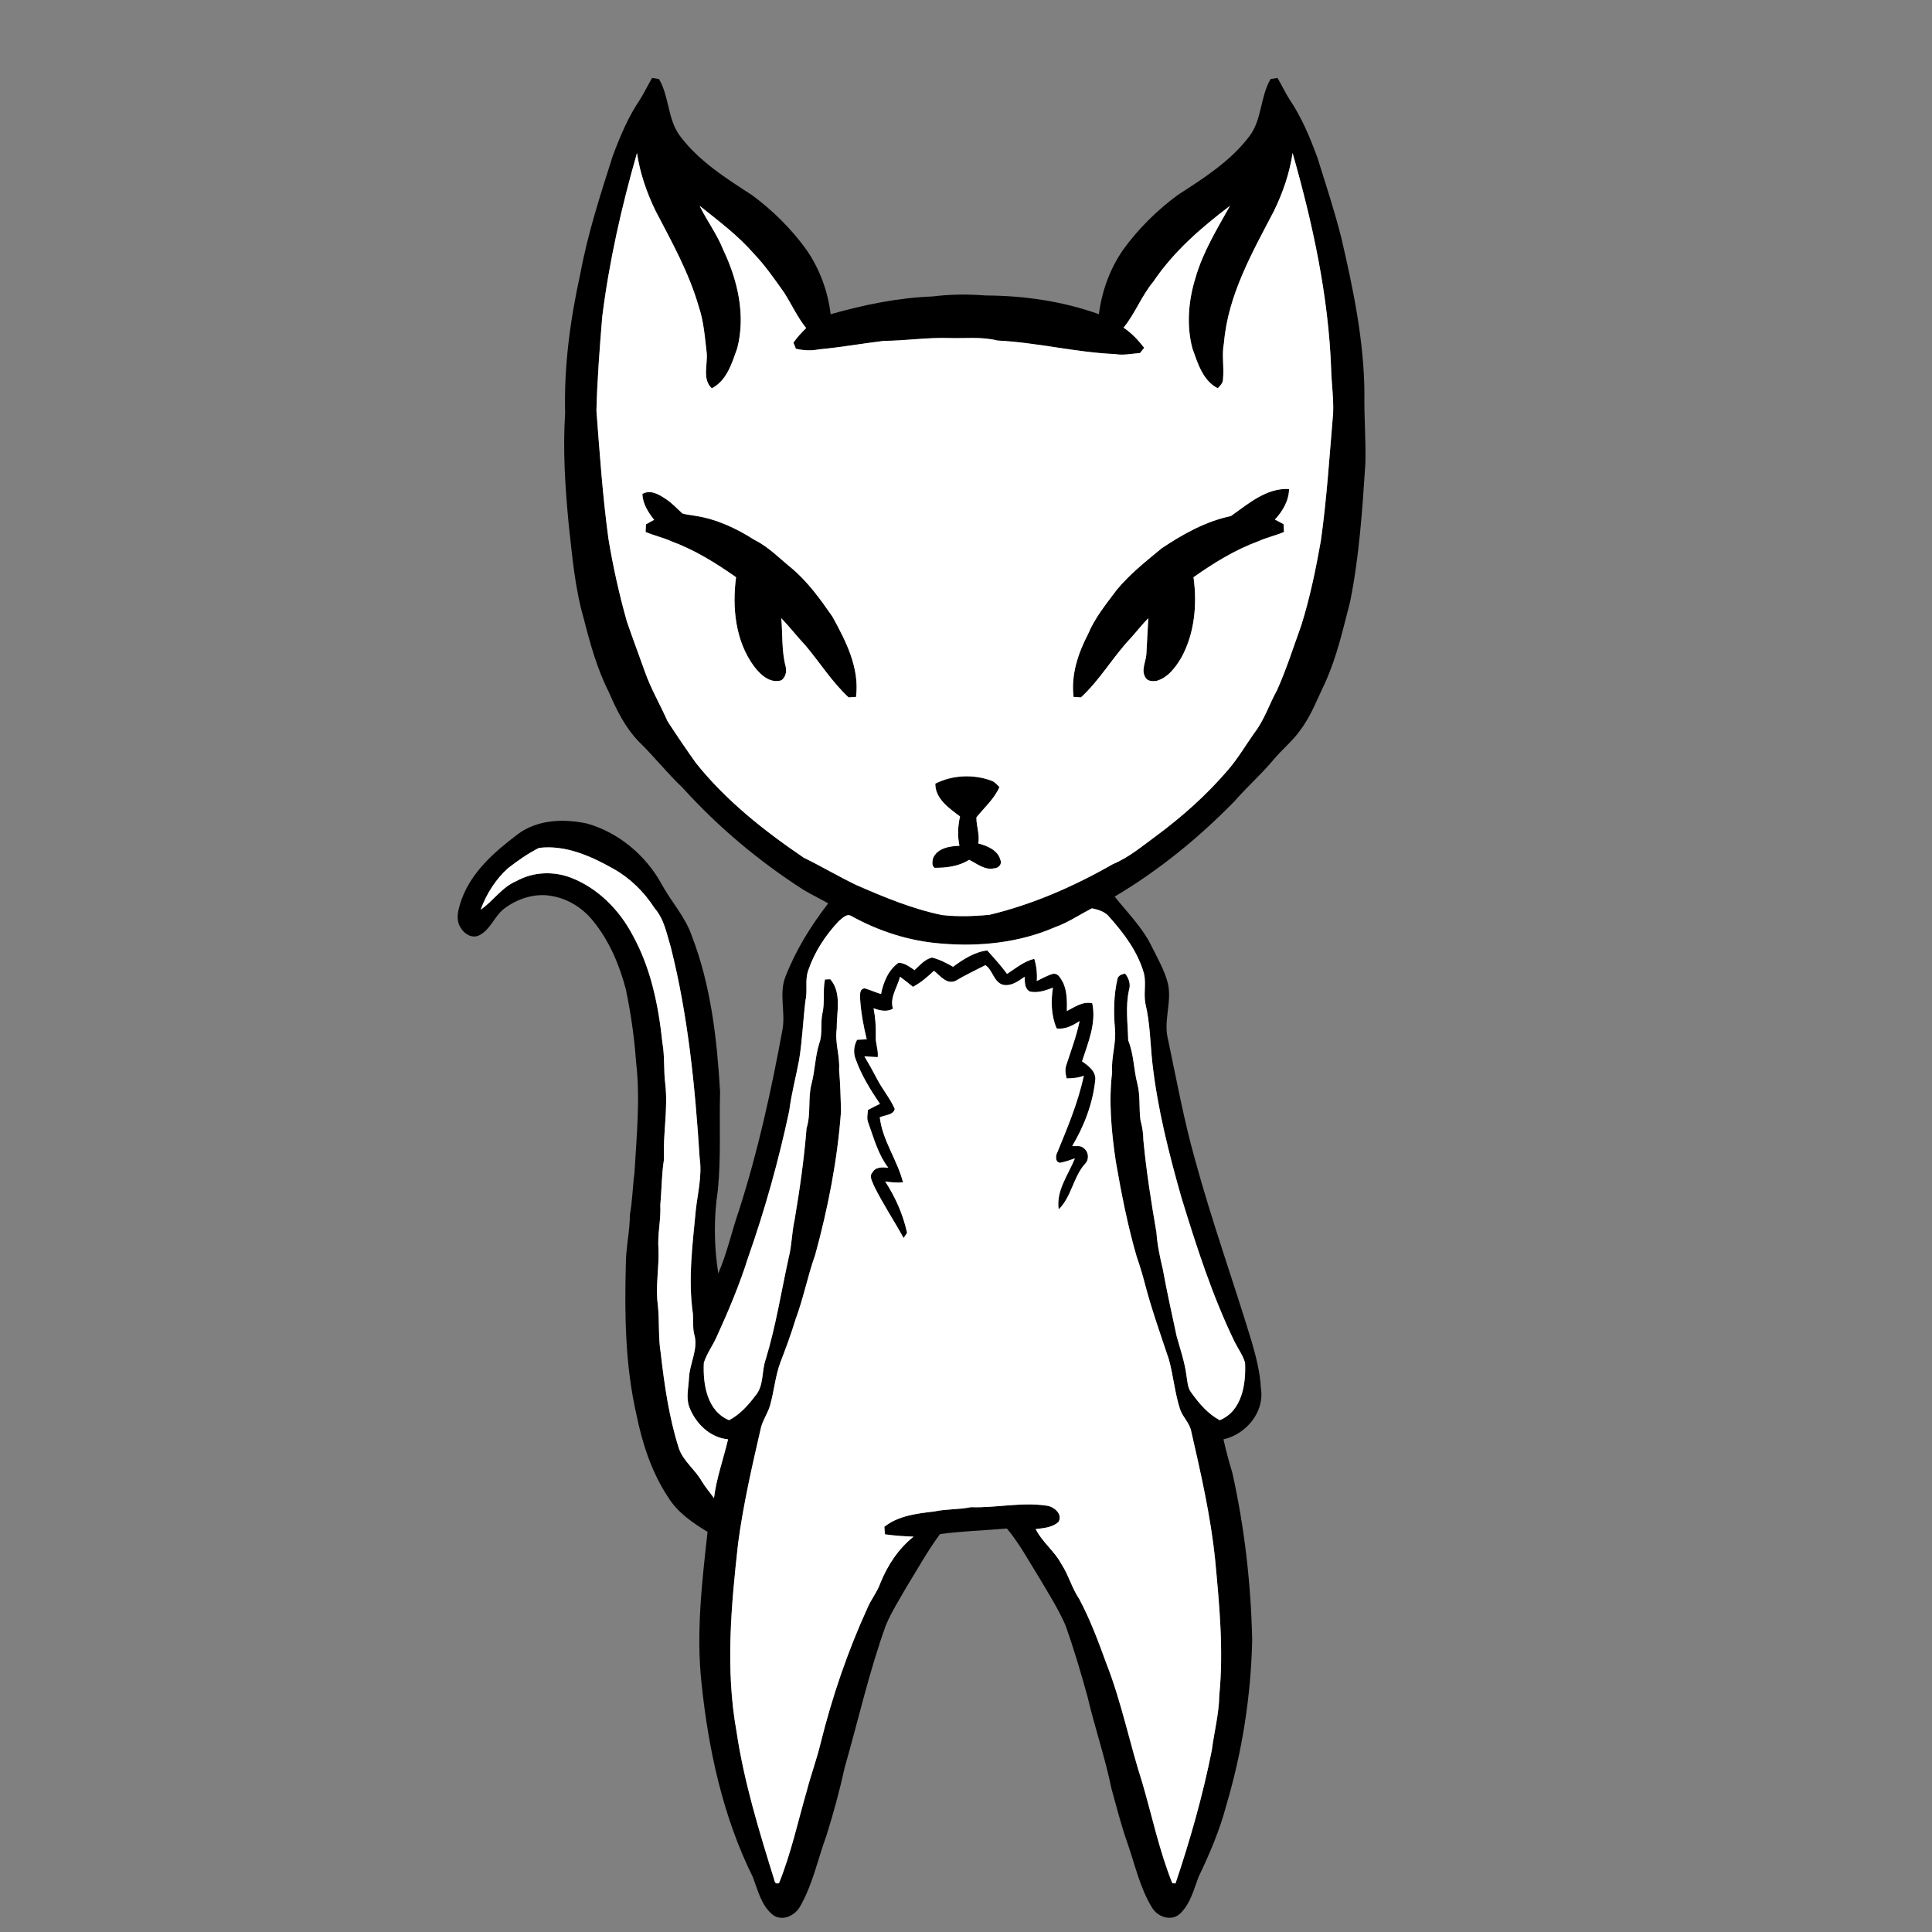 <?xml version="1.0" encoding="UTF-8" ?>
<!DOCTYPE svg PUBLIC "-//W3C//DTD SVG 1.1//EN" "http://www.w3.org/Graphics/SVG/1.1/DTD/svg11.dtd">
<svg width="800pt" height="800pt" viewBox="0 0 800 800" version="1.1" xmlns="http://www.w3.org/2000/svg">
<rect x="0" y="0" width="800" height="800" fill="#808080" stroke="none"/>
<g id="#000000ff">
<path fill="#000000" opacity="1.00" d=" M 265.08 41.10 C 266.88 38.24 268.30 35.15 270.04 32.25 C 270.75 32.37 272.16 32.61 272.87 32.73 C 277.20 40.05 276.40 49.50 281.64 56.40 C 289.44 66.75 300.55 73.77 311.27 80.71 C 319.84 87.01 327.52 94.59 333.78 103.20 C 339.34 111.15 342.79 120.50 343.96 130.12 C 357.70 126.21 371.81 123.31 386.11 122.75 C 393.43 121.84 400.83 121.78 408.18 122.35 C 424.05 122.42 440.06 124.73 455.03 130.10 C 456.23 120.49 459.66 111.14 465.22 103.19 C 471.49 94.59 479.16 87.01 487.73 80.71 C 498.45 73.77 509.56 66.75 517.36 56.40 C 522.60 49.50 521.80 40.06 526.12 32.73 C 526.83 32.61 528.25 32.38 528.96 32.26 C 530.70 35.16 532.12 38.24 533.92 41.10 C 538.99 48.57 542.47 56.98 545.56 65.42 C 549.00 76.43 552.62 87.39 555.44 98.59 C 560.36 119.73 564.83 141.20 564.98 163.00 C 564.80 172.66 565.64 182.31 565.37 191.97 C 564.12 211.09 562.85 230.31 559.06 249.13 C 556.12 260.46 553.57 271.98 548.71 282.69 C 545.49 289.36 542.90 296.42 538.40 302.37 C 535.27 306.87 530.91 310.27 527.44 314.46 C 522.44 320.44 516.58 325.62 511.45 331.48 C 496.60 346.78 479.91 360.37 461.57 371.26 C 466.76 377.81 472.84 383.80 476.62 391.36 C 479.17 396.57 482.20 401.65 483.63 407.33 C 485.32 415.02 481.64 422.83 483.67 430.47 C 487.17 447.08 490.22 463.82 494.84 480.18 C 501.75 505.58 510.65 530.35 518.29 555.52 C 520.12 561.89 521.81 568.36 522.12 575.01 C 523.68 584.73 515.88 593.97 506.61 596.00 C 507.65 600.69 508.91 605.32 510.30 609.92 C 515.34 632.59 517.99 655.77 518.50 678.98 C 518.02 702.25 514.34 725.46 507.72 747.78 C 505.02 758.00 500.81 767.75 496.27 777.26 C 494.27 782.56 492.85 788.47 488.56 792.48 C 485.01 795.72 479.35 793.78 477.08 789.98 C 472.16 781.98 470.10 772.68 467.10 763.89 C 464.37 756.30 462.41 748.47 460.25 740.71 C 457.63 727.85 453.33 715.41 450.34 702.64 C 447.58 692.62 444.64 682.64 441.14 672.86 C 438.17 666.12 434.20 659.88 430.47 653.56 C 426.11 646.59 422.22 639.26 416.94 632.92 C 407.70 633.73 398.43 633.98 389.23 635.24 C 384.05 642.25 379.84 649.90 375.27 657.30 C 372.36 662.42 369.17 667.42 366.86 672.86 C 359.91 692.11 355.43 712.12 349.80 731.78 C 347.69 741.34 345.13 750.80 342.19 760.14 C 338.61 769.89 336.54 780.29 331.32 789.38 C 329.25 793.23 323.87 795.78 320.01 792.90 C 315.23 789.05 313.82 782.73 311.74 777.26 C 299.36 752.28 293.36 724.61 290.49 697.03 C 288.20 676.11 290.68 655.11 292.98 634.31 C 286.85 630.60 280.69 626.38 276.80 620.20 C 269.88 609.82 265.94 597.71 263.49 585.56 C 258.90 565.37 258.60 544.56 259.13 523.96 C 259.10 516.92 260.80 510.02 260.82 502.97 C 261.89 497.29 261.94 491.50 262.71 485.78 C 263.58 470.43 265.20 454.99 263.37 439.64 C 262.67 429.61 261.22 419.62 259.18 409.78 C 256.52 399.60 252.32 389.60 245.63 381.40 C 241.46 376.15 235.42 372.27 228.79 371.07 C 221.89 369.66 214.59 371.93 209.02 376.06 C 204.72 379.15 203.19 385.03 198.27 387.37 C 195.38 388.65 192.23 386.72 190.78 384.20 C 188.35 380.55 189.92 376.00 191.21 372.23 C 195.44 360.81 204.96 352.57 214.40 345.42 C 222.55 339.31 233.51 338.94 243.11 341.02 C 256.23 344.74 267.41 354.19 273.95 366.07 C 277.88 373.37 283.79 379.61 286.47 387.57 C 294.39 408.08 296.88 430.21 298.17 452.00 C 297.79 465.57 298.60 479.18 297.26 492.71 C 295.50 504.17 295.64 515.86 297.42 527.31 C 301.10 518.84 303.00 509.78 306.03 501.09 C 313.91 476.55 319.42 451.33 324.07 426.02 C 325.25 418.82 322.48 411.28 325.28 404.32 C 329.54 393.38 335.78 383.33 342.94 374.06 C 339.53 372.12 335.99 370.42 332.63 368.41 C 314.26 356.61 297.38 342.47 282.72 326.27 C 276.36 320.27 270.96 313.36 264.70 307.27 C 259.03 301.47 255.35 294.14 252.19 286.76 C 247.29 277.11 244.39 266.66 241.74 256.23 C 238.08 243.63 236.98 230.53 235.53 217.55 C 234.04 202.08 233.00 186.54 234.01 171.00 C 233.50 151.58 236.13 132.22 240.31 113.28 C 243.37 96.73 248.59 80.70 253.69 64.70 C 256.74 56.51 260.14 48.35 265.08 41.10 M 263.76 63.37 C 257.38 85.58 252.26 108.18 249.38 131.12 C 248.32 144.08 247.30 157.05 246.97 170.05 C 248.33 187.76 249.54 205.51 251.95 223.12 C 253.85 234.68 256.41 246.13 259.59 257.41 C 261.97 264.33 264.56 271.18 267.01 278.08 C 269.51 285.20 273.35 291.72 276.39 298.61 C 280.17 304.45 284.09 310.22 288.13 315.89 C 300.57 331.50 316.40 343.99 332.82 355.16 C 340.13 358.71 347.13 362.89 354.46 366.42 C 365.99 371.46 377.70 376.35 390.07 378.90 C 396.62 379.63 403.26 379.42 409.80 378.78 C 427.76 374.46 444.83 366.96 460.83 357.81 C 467.56 355.01 473.15 350.21 478.99 345.96 C 489.61 338.08 499.56 329.21 508.20 319.16 C 512.46 314.30 515.72 308.70 519.44 303.43 C 523.56 298.10 525.59 291.58 528.82 285.73 C 532.73 277.00 535.60 267.86 538.86 258.87 C 542.42 247.47 544.84 235.74 546.93 223.99 C 549.41 206.43 550.51 188.72 552.02 171.06 C 552.27 165.03 551.37 159.04 551.21 153.01 C 550.11 122.55 543.57 92.60 535.24 63.36 C 533.99 71.75 531.20 79.80 527.50 87.40 C 518.50 104.62 508.48 122.19 506.82 141.95 C 505.81 146.93 506.95 151.99 506.42 157.00 C 506.45 158.60 505.23 159.70 504.25 160.78 C 498.02 157.58 495.94 150.37 493.74 144.25 C 491.24 134.72 492.09 124.54 494.99 115.18 C 498.03 104.44 503.93 94.90 509.30 85.23 C 497.44 94.24 485.98 104.12 477.61 116.58 C 472.70 122.43 470.08 129.77 465.25 135.67 C 468.57 137.92 471.36 140.84 473.78 144.02 C 473.34 144.57 472.47 145.66 472.03 146.20 C 468.59 146.43 465.18 147.23 461.74 146.62 C 445.38 145.92 429.39 141.81 413.05 141.01 C 406.49 139.34 399.69 140.19 393.01 139.98 C 383.99 139.68 375.03 141.09 366.02 141.15 C 357.04 142.22 348.12 143.84 339.10 144.66 C 335.92 145.30 332.70 145.13 329.56 144.41 C 329.31 143.78 328.80 142.53 328.55 141.91 C 330.03 139.65 331.92 137.73 333.82 135.85 C 330.18 131.36 327.82 126.06 324.73 121.22 C 320.76 115.61 316.83 109.94 312.07 104.95 C 305.50 97.41 297.48 91.43 289.70 85.23 C 292.74 91.46 296.97 97.06 299.52 103.54 C 305.47 116.06 308.86 130.57 305.26 144.25 C 303.06 150.37 300.98 157.59 294.74 160.79 C 290.72 157.08 293.05 151.04 292.64 146.26 C 291.88 139.73 291.42 133.06 289.29 126.80 C 285.26 112.89 278.18 100.16 271.50 87.40 C 267.80 79.80 265.01 71.75 263.76 63.37 M 210.43 359.43 C 205.24 364.07 201.42 370.16 199.03 376.68 C 204.27 373.09 207.81 367.34 213.81 364.85 C 220.75 360.97 229.20 360.63 236.56 363.49 C 247.61 367.80 256.43 376.74 261.91 387.13 C 269.50 400.77 272.67 416.37 274.28 431.75 C 275.31 437.43 274.74 443.23 275.49 448.95 C 276.66 459.32 274.46 469.64 274.95 480.03 C 273.94 486.32 274.00 492.69 273.42 499.03 C 273.74 505.06 272.20 510.99 272.65 517.01 C 273.01 524.78 271.33 532.56 272.39 540.31 C 273.12 546.99 272.51 553.76 273.61 560.40 C 275.13 573.69 277.05 587.05 281.14 599.84 C 283.02 605.14 287.88 608.56 290.59 613.37 C 292.08 615.83 293.97 618.01 295.64 620.34 C 296.67 612.01 299.57 604.13 301.47 596.01 C 293.88 595.24 287.97 589.38 285.37 582.49 C 284.01 578.58 285.12 574.43 285.31 570.44 C 285.60 564.39 289.28 558.56 287.45 552.47 C 286.78 549.71 287.11 546.86 286.92 544.06 C 284.86 529.76 286.76 515.31 288.12 501.06 C 288.91 493.91 290.78 486.72 289.71 479.51 C 287.84 450.17 284.96 420.74 277.75 392.16 C 276.03 386.59 275.02 380.55 271.03 376.03 C 266.77 369.39 261.06 363.74 254.18 359.84 C 244.79 354.53 234.23 349.76 223.18 351.10 C 218.64 353.37 214.46 356.35 210.43 359.43 M 436.90 383.92 C 422.02 390.39 405.42 392.11 389.37 390.68 C 376.45 389.66 363.87 385.60 352.56 379.33 C 350.59 378.10 348.79 380.27 347.35 381.38 C 341.85 387.20 337.33 394.05 334.73 401.67 C 333.19 405.72 334.50 410.12 333.53 414.27 C 332.51 422.49 332.23 430.80 330.88 438.99 C 329.56 446.01 327.69 452.93 326.80 460.02 C 322.41 480.63 316.72 500.96 309.73 520.84 C 306.18 532.09 301.58 542.97 296.68 553.70 C 295.05 557.28 292.65 560.53 291.45 564.29 C 291.01 573.07 292.71 584.31 301.93 588.07 C 306.42 585.68 309.83 581.87 312.84 577.86 C 316.41 573.70 315.30 567.79 317.06 562.89 C 321.27 549.09 323.50 534.79 326.59 520.72 C 327.90 515.63 327.85 510.34 329.01 505.22 C 331.15 492.60 332.96 479.90 333.98 467.15 C 335.88 461.17 334.45 454.76 336.05 448.74 C 337.47 443.29 337.53 437.57 339.19 432.19 C 340.74 428.11 339.62 423.64 340.58 419.45 C 341.61 414.88 340.64 410.15 341.60 405.57 C 342.16 405.55 343.26 405.50 343.81 405.48 C 348.67 411.11 346.39 419.20 346.47 425.96 C 345.60 431.70 347.86 437.23 347.45 442.95 C 347.95 448.64 348.09 454.35 348.26 460.05 C 346.80 480.17 342.91 500.04 337.59 519.48 C 334.44 528.32 332.69 537.59 329.40 546.38 C 327.58 552.40 325.39 558.29 323.13 564.15 C 321.00 569.91 320.53 576.11 318.85 582.01 C 317.93 585.18 315.90 587.92 315.10 591.15 C 311.45 606.97 307.80 622.82 305.65 638.94 C 302.75 664.80 300.33 691.19 304.98 717.00 C 308.10 737.97 314.36 758.31 320.64 778.50 C 320.82 779.74 321.47 780.15 322.59 779.73 C 327.62 767.27 330.42 754.12 334.16 741.25 C 335.86 734.73 338.21 728.41 339.79 721.85 C 344.54 702.73 350.93 683.98 359.10 666.05 C 360.60 662.38 363.20 659.30 364.53 655.56 C 367.50 648.15 372.01 641.30 378.30 636.29 C 374.33 636.16 370.36 635.88 366.43 635.33 C 366.34 634.29 366.26 633.25 366.19 632.21 C 372.04 627.56 379.77 626.72 386.94 625.86 C 391.93 624.79 397.06 625.11 402.06 624.09 C 412.60 624.45 423.13 621.85 433.64 623.50 C 436.58 623.97 440.20 627.07 438.26 630.24 C 435.69 632.53 432.10 632.77 428.85 633.15 C 431.57 638.58 436.60 642.23 439.46 647.57 C 442.47 652.14 443.80 657.58 446.89 662.10 C 451.44 670.66 454.83 679.77 458.14 688.86 C 464.42 704.89 467.73 721.83 473.00 738.18 C 477.06 752.05 480.02 766.28 485.41 779.74 C 485.75 779.78 486.41 779.86 486.75 779.90 C 492.83 761.86 498.05 743.47 501.78 724.78 C 502.75 717.18 504.76 709.67 504.88 701.99 C 506.71 683.36 504.93 664.61 503.18 646.04 C 501.33 627.76 497.18 609.83 493.10 591.97 C 492.21 588.84 489.63 586.56 488.62 583.48 C 486.45 576.77 485.87 569.68 484.01 562.90 C 480.48 552.37 476.75 541.88 473.95 531.11 C 473.00 527.43 471.86 523.80 470.63 520.20 C 466.90 507.36 464.34 494.21 462.05 481.06 C 460.23 468.77 459.02 456.35 460.51 443.96 C 460.05 437.90 462.27 432.05 461.68 426.00 C 461.08 419.06 461.15 411.96 462.76 405.16 C 463.20 403.74 464.61 403.46 465.85 403.09 C 467.39 404.99 468.28 407.45 467.51 409.89 C 465.94 416.79 467.02 423.83 467.16 430.80 C 469.52 436.51 469.41 442.81 470.95 448.73 C 472.24 453.65 471.57 458.79 472.24 463.79 C 472.95 466.49 473.45 469.23 473.44 472.04 C 474.66 484.85 476.65 497.57 478.85 510.25 C 479.20 515.43 480.30 520.52 481.50 525.57 C 483.17 534.82 485.24 543.99 487.20 553.18 C 488.69 558.62 490.57 563.98 491.29 569.61 C 491.72 572.01 491.71 574.66 493.31 576.68 C 496.51 581.13 500.15 585.45 505.07 588.07 C 514.29 584.31 515.99 573.07 515.55 564.28 C 514.65 561.20 512.71 558.54 511.26 555.69 C 501.96 536.50 495.42 516.15 489.18 495.80 C 483.98 477.50 479.28 458.97 477.16 440.05 C 476.29 431.90 476.22 423.64 474.30 415.63 C 473.49 411.53 474.64 407.30 473.72 403.22 C 471.21 394.18 465.47 386.54 459.31 379.65 C 457.59 377.51 454.74 376.65 452.16 376.12 C 447.06 378.69 442.32 382.00 436.90 383.92 Z" />
<path fill="#000000" opacity="1.00" d=" M 509.69 213.69 C 516.88 208.63 524.37 201.96 533.78 202.49 C 533.69 207.36 531.14 211.65 527.91 215.13 C 529.10 215.77 530.29 216.40 531.49 217.04 C 531.54 217.85 531.63 219.47 531.68 220.28 C 528.23 221.77 524.53 222.53 521.12 224.09 C 511.44 227.65 502.59 233.09 494.21 239.02 C 495.75 250.20 494.70 262.18 489.21 272.22 C 486.78 276.32 483.63 280.64 478.81 281.97 C 477.19 282.13 475.18 282.15 474.29 280.51 C 472.40 277.46 474.49 274.07 474.69 270.88 C 474.94 265.92 475.24 260.96 475.48 256.00 C 472.89 258.58 470.67 261.50 468.22 264.21 C 460.85 271.98 455.51 281.49 447.60 288.78 C 446.58 288.72 445.56 288.66 444.55 288.60 C 443.40 279.51 446.40 270.51 450.55 262.55 C 453.36 255.79 458.03 250.14 462.35 244.33 C 467.76 237.74 474.50 232.45 481.02 227.03 C 489.81 221.17 499.23 215.87 509.69 213.69 Z" />
<path fill="#000000" opacity="1.00" d=" M 265.98 204.56 C 269.19 202.61 272.73 204.65 275.45 206.47 C 278.13 208.13 280.23 210.49 282.53 212.59 C 284.16 213.13 285.88 213.21 287.56 213.54 C 296.51 214.82 304.88 218.75 312.44 223.58 C 318.26 226.45 322.76 231.22 327.76 235.24 C 334.50 240.92 339.69 248.11 344.67 255.31 C 350.28 265.45 355.99 276.62 354.46 288.59 C 353.43 288.65 352.41 288.71 351.39 288.78 C 344.56 282.44 339.59 274.48 333.63 267.39 C 330.14 263.69 327.05 259.65 323.52 256.00 C 324.11 262.70 323.60 269.55 325.35 276.09 C 325.84 278.09 325.28 280.46 323.54 281.70 C 318.86 283.18 314.74 279.29 312.16 275.83 C 304.49 265.37 303.12 251.54 304.79 239.02 C 296.40 233.09 287.56 227.65 277.89 224.09 C 274.47 222.53 270.77 221.77 267.33 220.28 C 267.37 219.49 267.44 217.91 267.47 217.12 C 268.59 216.48 269.72 215.86 270.86 215.25 C 268.40 212.15 266.16 208.63 265.98 204.56 Z" />
<path fill="#000000" opacity="1.00" d=" M 387.29 324.50 C 394.37 320.88 403.06 320.50 410.50 323.26 C 411.90 323.71 412.82 324.92 413.85 325.91 C 411.68 330.83 407.61 334.35 404.32 338.45 C 404.23 342.07 405.80 345.59 405.06 349.25 C 408.77 350.21 413.19 352.00 414.25 356.10 C 415.06 357.85 413.38 359.56 411.64 359.55 C 407.74 360.44 404.57 357.61 401.30 356.03 C 397.08 358.74 391.92 359.37 387.01 359.34 C 385.71 358.56 386.08 356.64 386.34 355.41 C 388.10 351.15 393.23 350.36 397.29 350.21 C 396.42 346.18 396.62 342.07 397.52 338.08 C 393.03 334.68 387.25 330.78 387.29 324.50 Z" />
<path fill="#000000" opacity="1.00" d=" M 394.64 400.33 C 398.85 397.21 403.47 394.20 408.79 393.55 C 411.63 396.70 414.49 399.85 417.01 403.27 C 420.60 400.94 424.01 398.03 428.27 397.03 C 429.21 400.00 429.51 403.10 429.31 406.22 C 431.52 405.16 433.67 403.89 436.04 403.23 C 438.32 402.91 439.21 405.26 440.19 406.84 C 441.90 410.51 441.83 414.68 441.77 418.65 C 445.08 416.95 448.32 414.56 452.27 415.40 C 454.06 423.63 450.54 431.76 448.06 439.47 C 450.58 441.23 453.69 443.47 453.56 446.90 C 452.58 456.70 449.02 466.11 443.99 474.53 C 445.47 474.77 447.29 474.15 448.52 475.26 C 450.85 476.73 451.17 480.22 449.14 482.08 C 444.34 487.60 443.68 495.60 438.38 500.77 C 437.22 493.02 442.34 486.51 445.09 479.67 C 443.06 480.38 441.01 481.09 438.90 481.50 C 437.24 481.21 437.18 479.58 437.37 478.25 C 441.76 467.55 446.37 456.80 448.78 445.43 C 446.52 446.34 444.09 446.51 441.69 446.55 C 441.17 444.67 440.90 442.68 441.61 440.81 C 443.55 434.85 445.76 428.96 447.04 422.81 C 444.18 424.66 441.06 426.36 437.52 425.84 C 435.27 420.47 435.10 414.67 436.00 408.98 C 432.97 410.12 429.78 411.27 426.50 410.60 C 424.13 409.40 424.42 406.67 424.26 404.45 C 421.65 406.32 418.73 408.47 415.32 407.78 C 411.48 406.71 410.95 401.44 408.03 399.66 C 403.90 401.79 399.69 403.74 395.71 406.13 C 392.04 407.82 389.26 404.00 386.74 401.97 C 384.09 404.50 381.28 406.89 378.04 408.63 C 376.28 407.19 374.50 405.79 372.68 404.44 C 371.59 408.91 368.35 412.88 369.75 417.68 C 367.18 419.15 364.33 418.45 361.73 417.50 C 362.47 421.29 362.74 425.14 362.65 429.00 C 362.43 431.96 363.79 434.76 363.45 437.73 C 361.60 437.67 359.76 437.53 357.92 437.38 C 359.74 440.46 361.51 443.58 363.16 446.76 C 365.36 451.04 368.55 454.76 370.50 459.18 C 369.99 461.72 366.34 461.72 364.30 462.66 C 365.41 472.28 371.56 480.30 373.92 489.57 C 371.45 489.80 368.98 489.60 366.54 489.22 C 370.77 495.74 373.95 502.88 375.60 510.49 C 375.25 511.02 374.53 512.10 374.17 512.64 C 370.18 505.39 365.57 498.49 361.91 491.06 C 361.31 489.30 359.70 487.17 361.27 485.47 C 362.58 483.08 365.49 483.30 367.81 483.53 C 363.52 477.93 361.76 471.01 359.39 464.50 C 358.86 462.92 359.30 461.24 359.39 459.63 C 361.01 458.72 362.68 457.89 364.37 457.09 C 360.43 451.29 356.68 445.24 354.32 438.60 C 353.25 435.95 353.56 433.04 354.90 430.55 C 356.22 430.48 357.56 430.41 358.89 430.36 C 357.58 425.00 356.56 419.55 356.18 414.05 C 356.24 412.28 355.58 409.52 358.06 409.24 C 360.34 409.92 362.52 410.92 364.82 411.60 C 365.78 406.69 367.86 401.60 372.07 398.66 C 374.61 398.70 376.67 400.34 378.67 401.71 C 380.85 399.72 382.96 397.16 385.96 396.50 C 389.04 397.28 391.90 398.74 394.64 400.33 Z" />
</g>
<g id="#ffffffff">
<path fill="#ffffff" opacity="1.00" d=" M 263.76 63.37 C 265.01 71.75 267.80 79.80 271.50 87.40 C 278.18 100.16 285.26 112.89 289.29 126.80 C 291.42 133.06 291.88 139.73 292.64 146.26 C 293.05 151.04 290.72 157.08 294.74 160.79 C 300.98 157.59 303.06 150.37 305.26 144.25 C 308.86 130.57 305.47 116.06 299.52 103.54 C 296.97 97.06 292.74 91.46 289.70 85.23 C 297.48 91.43 305.50 97.41 312.07 104.95 C 316.83 109.94 320.76 115.61 324.73 121.22 C 327.82 126.06 330.18 131.36 333.82 135.85 C 331.92 137.73 330.03 139.65 328.55 141.91 C 328.80 142.53 329.31 143.78 329.56 144.41 C 332.70 145.13 335.92 145.30 339.10 144.66 C 348.12 143.84 357.04 142.22 366.02 141.15 C 375.03 141.09 383.99 139.68 393.01 139.98 C 399.69 140.19 406.49 139.34 413.05 141.01 C 429.39 141.81 445.38 145.92 461.74 146.62 C 465.18 147.23 468.59 146.43 472.03 146.20 C 472.47 145.66 473.34 144.57 473.78 144.02 C 471.36 140.84 468.57 137.92 465.25 135.67 C 470.08 129.77 472.70 122.43 477.61 116.58 C 485.98 104.12 497.44 94.24 509.30 85.23 C 503.93 94.90 498.03 104.44 494.99 115.18 C 492.09 124.54 491.24 134.72 493.74 144.25 C 495.94 150.37 498.02 157.58 504.25 160.78 C 505.23 159.70 506.45 158.60 506.42 157.00 C 506.95 151.99 505.81 146.93 506.82 141.95 C 508.48 122.19 518.50 104.62 527.50 87.40 C 531.20 79.80 533.99 71.75 535.24 63.36 C 543.57 92.60 550.11 122.55 551.21 153.01 C 551.37 159.04 552.27 165.03 552.02 171.06 C 550.51 188.72 549.41 206.43 546.93 223.99 C 544.84 235.74 542.42 247.47 538.86 258.87 C 535.60 267.86 532.73 277.00 528.82 285.73 C 525.59 291.58 523.56 298.10 519.44 303.43 C 515.72 308.70 512.46 314.30 508.20 319.16 C 499.56 329.21 489.61 338.08 478.99 345.96 C 473.15 350.21 467.56 355.01 460.83 357.81 C 444.83 366.96 427.76 374.46 409.80 378.78 C 403.26 379.42 396.62 379.63 390.07 378.90 C 377.70 376.35 365.99 371.46 354.46 366.42 C 347.13 362.89 340.13 358.71 332.82 355.16 C 316.40 343.99 300.57 331.50 288.13 315.89 C 284.09 310.22 280.17 304.45 276.39 298.61 C 273.35 291.72 269.51 285.20 267.01 278.08 C 264.56 271.18 261.97 264.33 259.59 257.41 C 256.41 246.13 253.85 234.68 251.95 223.12 C 249.54 205.51 248.33 187.76 246.97 170.05 C 247.30 157.05 248.32 144.08 249.38 131.12 C 252.26 108.18 257.38 85.58 263.76 63.37 M 509.69 213.69 C 499.23 215.87 489.81 221.17 481.02 227.03 C 474.50 232.45 467.76 237.74 462.35 244.33 C 458.03 250.14 453.36 255.79 450.55 262.55 C 446.40 270.51 443.40 279.51 444.55 288.60 C 445.56 288.66 446.58 288.72 447.60 288.78 C 455.51 281.49 460.85 271.98 468.22 264.21 C 470.67 261.50 472.89 258.58 475.48 256.00 C 475.24 260.96 474.94 265.92 474.69 270.88 C 474.49 274.07 472.40 277.46 474.29 280.51 C 475.18 282.15 477.19 282.13 478.81 281.97 C 483.63 280.64 486.78 276.32 489.21 272.22 C 494.70 262.18 495.75 250.20 494.21 239.02 C 502.59 233.09 511.44 227.65 521.12 224.09 C 524.53 222.53 528.23 221.77 531.68 220.28 C 531.63 219.47 531.54 217.85 531.49 217.04 C 530.29 216.40 529.10 215.77 527.91 215.13 C 531.14 211.65 533.69 207.36 533.78 202.49 C 524.37 201.96 516.88 208.63 509.69 213.69 M 265.98 204.56 C 266.16 208.63 268.40 212.15 270.86 215.25 C 269.72 215.86 268.59 216.48 267.47 217.12 C 267.44 217.91 267.37 219.49 267.33 220.28 C 270.77 221.77 274.47 222.53 277.89 224.09 C 287.56 227.65 296.40 233.09 304.79 239.02 C 303.12 251.54 304.49 265.37 312.16 275.83 C 314.74 279.29 318.86 283.18 323.54 281.70 C 325.28 280.46 325.84 278.09 325.35 276.09 C 323.60 269.55 324.11 262.70 323.52 256.00 C 327.05 259.65 330.14 263.69 333.63 267.39 C 339.59 274.48 344.56 282.44 351.39 288.78 C 352.41 288.71 353.43 288.65 354.46 288.59 C 355.99 276.62 350.28 265.45 344.67 255.31 C 339.69 248.11 334.50 240.92 327.76 235.24 C 322.76 231.22 318.26 226.45 312.44 223.58 C 304.88 218.75 296.51 214.82 287.56 213.54 C 285.88 213.21 284.16 213.13 282.53 212.59 C 280.23 210.49 278.13 208.13 275.45 206.47 C 272.73 204.65 269.19 202.61 265.98 204.56 M 387.29 324.50 C 387.25 330.78 393.03 334.68 397.52 338.08 C 396.62 342.07 396.42 346.18 397.29 350.21 C 393.23 350.36 388.10 351.15 386.34 355.41 C 386.08 356.64 385.71 358.56 387.01 359.34 C 391.92 359.37 397.08 358.74 401.30 356.03 C 404.57 357.61 407.74 360.44 411.64 359.55 C 413.38 359.56 415.06 357.85 414.25 356.10 C 413.19 352.00 408.77 350.21 405.06 349.25 C 405.80 345.59 404.23 342.07 404.32 338.45 C 407.61 334.35 411.68 330.83 413.85 325.91 C 412.82 324.92 411.90 323.71 410.50 323.26 C 403.06 320.50 394.37 320.88 387.29 324.50 Z" />
<path fill="#ffffff" opacity="1.00" d=" M 210.43 359.43 C 214.46 356.35 218.64 353.37 223.18 351.10 C 234.23 349.76 244.79 354.53 254.18 359.84 C 261.06 363.74 266.77 369.39 271.03 376.03 C 275.02 380.55 276.03 386.59 277.75 392.16 C 284.96 420.74 287.84 450.17 289.71 479.51 C 290.78 486.72 288.91 493.91 288.12 501.06 C 286.76 515.31 284.86 529.76 286.92 544.06 C 287.11 546.86 286.78 549.71 287.45 552.47 C 289.28 558.56 285.60 564.39 285.31 570.44 C 285.12 574.43 284.01 578.58 285.37 582.49 C 287.97 589.38 293.88 595.24 301.47 596.01 C 299.57 604.13 296.67 612.01 295.64 620.34 C 293.97 618.01 292.08 615.83 290.59 613.37 C 287.88 608.56 283.02 605.14 281.14 599.84 C 277.05 587.05 275.13 573.69 273.61 560.40 C 272.51 553.76 273.12 546.99 272.39 540.31 C 271.33 532.56 273.01 524.78 272.65 517.01 C 272.20 510.99 273.74 505.06 273.42 499.03 C 274.00 492.69 273.94 486.32 274.95 480.03 C 274.46 469.64 276.66 459.32 275.49 448.95 C 274.74 443.23 275.31 437.43 274.28 431.75 C 272.67 416.37 269.50 400.77 261.91 387.13 C 256.43 376.74 247.61 367.80 236.56 363.49 C 229.20 360.63 220.75 360.97 213.81 364.85 C 207.81 367.34 204.27 373.09 199.03 376.68 C 201.42 370.16 205.24 364.07 210.43 359.43 Z" />
<path fill="#ffffff" opacity="1.00" d=" M 436.90 383.92 C 442.32 382.00 447.06 378.69 452.16 376.12 C 454.74 376.65 457.59 377.51 459.31 379.65 C 465.47 386.54 471.21 394.18 473.72 403.22 C 474.64 407.30 473.49 411.53 474.30 415.63 C 476.22 423.64 476.29 431.90 477.16 440.05 C 479.28 458.97 483.98 477.50 489.18 495.80 C 495.42 516.15 501.96 536.50 511.26 555.69 C 512.71 558.54 514.65 561.20 515.55 564.28 C 515.99 573.07 514.29 584.31 505.07 588.07 C 500.15 585.45 496.51 581.13 493.31 576.68 C 491.71 574.66 491.72 572.01 491.29 569.61 C 490.57 563.98 488.69 558.62 487.20 553.18 C 485.24 543.99 483.17 534.82 481.50 525.57 C 480.30 520.52 479.20 515.43 478.85 510.25 C 476.65 497.57 474.66 484.85 473.44 472.04 C 473.45 469.23 472.95 466.49 472.24 463.79 C 471.57 458.79 472.24 453.65 470.95 448.73 C 469.41 442.81 469.52 436.51 467.16 430.80 C 467.02 423.83 465.94 416.79 467.51 409.89 C 468.28 407.45 467.39 404.99 465.85 403.09 C 464.61 403.46 463.20 403.74 462.76 405.16 C 461.15 411.96 461.08 419.06 461.68 426.00 C 462.27 432.05 460.05 437.90 460.51 443.96 C 459.02 456.35 460.23 468.77 462.05 481.06 C 464.34 494.21 466.90 507.36 470.63 520.20 C 471.86 523.80 473.00 527.43 473.95 531.11 C 476.75 541.88 480.48 552.37 484.01 562.90 C 485.87 569.68 486.45 576.77 488.62 583.48 C 489.63 586.56 492.21 588.84 493.10 591.97 C 497.18 609.83 501.33 627.76 503.18 646.04 C 504.93 664.61 506.71 683.36 504.88 701.99 C 504.76 709.67 502.75 717.18 501.78 724.78 C 498.05 743.47 492.83 761.86 486.75 779.90 C 486.41 779.86 485.75 779.78 485.41 779.74 C 480.02 766.28 477.06 752.05 473.00 738.18 C 467.73 721.83 464.42 704.89 458.14 688.86 C 454.83 679.77 451.44 670.66 446.89 662.10 C 443.80 657.58 442.47 652.14 439.46 647.57 C 436.60 642.23 431.57 638.58 428.85 633.15 C 432.10 632.77 435.69 632.53 438.26 630.24 C 440.20 627.07 436.58 623.97 433.64 623.50 C 423.13 621.85 412.60 624.45 402.06 624.09 C 397.06 625.11 391.93 624.79 386.94 625.86 C 379.77 626.72 372.04 627.56 366.19 632.21 C 366.26 633.25 366.34 634.29 366.43 635.33 C 370.36 635.88 374.33 636.16 378.30 636.29 C 372.01 641.30 367.50 648.15 364.53 655.56 C 363.20 659.30 360.60 662.38 359.10 666.05 C 350.93 683.98 344.54 702.73 339.79 721.85 C 338.21 728.41 335.86 734.73 334.16 741.25 C 330.42 754.12 327.62 767.27 322.59 779.73 C 321.47 780.15 320.82 779.74 320.64 778.50 C 314.36 758.31 308.10 737.97 304.98 717.00 C 300.33 691.19 302.75 664.80 305.65 638.94 C 307.80 622.82 311.45 606.97 315.10 591.15 C 315.90 587.92 317.93 585.18 318.85 582.01 C 320.53 576.11 321.00 569.91 323.13 564.15 C 325.39 558.29 327.58 552.40 329.40 546.38 C 332.69 537.59 334.44 528.32 337.59 519.48 C 342.91 500.04 346.80 480.17 348.26 460.05 C 348.09 454.35 347.95 448.64 347.45 442.95 C 347.86 437.23 345.60 431.70 346.47 425.96 C 346.39 419.20 348.67 411.11 343.81 405.48 C 343.26 405.50 342.16 405.55 341.60 405.57 C 340.64 410.15 341.61 414.88 340.58 419.45 C 339.62 423.64 340.74 428.11 339.19 432.19 C 337.53 437.57 337.47 443.29 336.05 448.74 C 334.45 454.76 335.88 461.17 333.98 467.15 C 332.96 479.90 331.15 492.60 329.01 505.22 C 327.85 510.34 327.90 515.63 326.59 520.72 C 323.50 534.79 321.27 549.09 317.06 562.89 C 315.30 567.79 316.41 573.70 312.84 577.86 C 309.83 581.87 306.42 585.68 301.93 588.07 C 292.71 584.31 291.01 573.07 291.45 564.29 C 292.65 560.53 295.05 557.28 296.68 553.70 C 301.58 542.97 306.18 532.09 309.73 520.84 C 316.72 500.96 322.41 480.63 326.80 460.02 C 327.69 452.93 329.56 446.01 330.88 438.99 C 332.23 430.80 332.51 422.49 333.53 414.27 C 334.50 410.12 333.19 405.72 334.73 401.67 C 337.33 394.05 341.85 387.20 347.35 381.38 C 348.79 380.27 350.59 378.10 352.56 379.33 C 363.87 385.60 376.45 389.66 389.37 390.68 C 405.42 392.11 422.02 390.39 436.90 383.92 M 394.64 400.33 C 391.90 398.74 389.04 397.28 385.96 396.50 C 382.96 397.16 380.85 399.72 378.67 401.71 C 376.67 400.34 374.61 398.70 372.07 398.66 C 367.86 401.60 365.78 406.69 364.82 411.60 C 362.52 410.92 360.34 409.92 358.06 409.24 C 355.58 409.52 356.24 412.28 356.18 414.05 C 356.56 419.55 357.58 425.00 358.89 430.36 C 357.56 430.41 356.22 430.48 354.90 430.55 C 353.56 433.04 353.25 435.95 354.32 438.60 C 356.68 445.24 360.43 451.29 364.37 457.09 C 362.68 457.89 361.01 458.72 359.39 459.63 C 359.30 461.24 358.86 462.92 359.39 464.50 C 361.76 471.01 363.52 477.93 367.81 483.53 C 365.49 483.30 362.58 483.08 361.27 485.47 C 359.70 487.17 361.31 489.30 361.91 491.06 C 365.57 498.49 370.18 505.39 374.17 512.64 C 374.53 512.10 375.25 511.02 375.60 510.49 C 373.95 502.88 370.77 495.74 366.54 489.22 C 368.98 489.60 371.45 489.80 373.92 489.57 C 371.56 480.30 365.41 472.28 364.30 462.66 C 366.34 461.72 369.99 461.72 370.50 459.18 C 368.55 454.76 365.36 451.04 363.16 446.76 C 361.51 443.58 359.74 440.46 357.92 437.38 C 359.76 437.53 361.60 437.67 363.45 437.73 C 363.79 434.76 362.43 431.96 362.65 429.00 C 362.74 425.14 362.47 421.29 361.73 417.50 C 364.33 418.45 367.18 419.15 369.75 417.68 C 368.35 412.88 371.59 408.91 372.68 404.44 C 374.50 405.79 376.28 407.19 378.04 408.63 C 381.28 406.89 384.09 404.50 386.74 401.97 C 389.26 404.00 392.04 407.82 395.71 406.13 C 399.69 403.74 403.90 401.79 408.03 399.66 C 410.95 401.44 411.48 406.71 415.32 407.78 C 418.73 408.47 421.65 406.32 424.26 404.45 C 424.42 406.67 424.13 409.40 426.50 410.60 C 429.78 411.27 432.97 410.12 436.00 408.98 C 435.10 414.67 435.27 420.47 437.52 425.84 C 441.06 426.36 444.18 424.66 447.04 422.81 C 445.76 428.96 443.55 434.85 441.61 440.81 C 440.90 442.68 441.17 444.67 441.69 446.55 C 444.09 446.51 446.52 446.34 448.78 445.43 C 446.37 456.80 441.76 467.55 437.37 478.25 C 437.18 479.58 437.24 481.21 438.90 481.50 C 441.01 481.09 443.06 480.38 445.09 479.67 C 442.34 486.51 437.22 493.02 438.38 500.77 C 443.68 495.60 444.34 487.60 449.14 482.08 C 451.17 480.22 450.85 476.73 448.52 475.26 C 447.29 474.15 445.47 474.77 443.99 474.53 C 449.02 466.11 452.58 456.70 453.56 446.90 C 453.69 443.47 450.58 441.23 448.06 439.47 C 450.54 431.76 454.06 423.63 452.27 415.40 C 448.32 414.56 445.08 416.95 441.77 418.65 C 441.83 414.68 441.90 410.51 440.19 406.84 C 439.21 405.26 438.32 402.91 436.04 403.23 C 433.67 403.89 431.52 405.16 429.31 406.22 C 429.51 403.10 429.21 400.00 428.27 397.03 C 424.01 398.03 420.60 400.94 417.01 403.27 C 414.49 399.85 411.63 396.70 408.79 393.55 C 403.47 394.20 398.85 397.21 394.64 400.33 Z" />
</g>
</svg>
